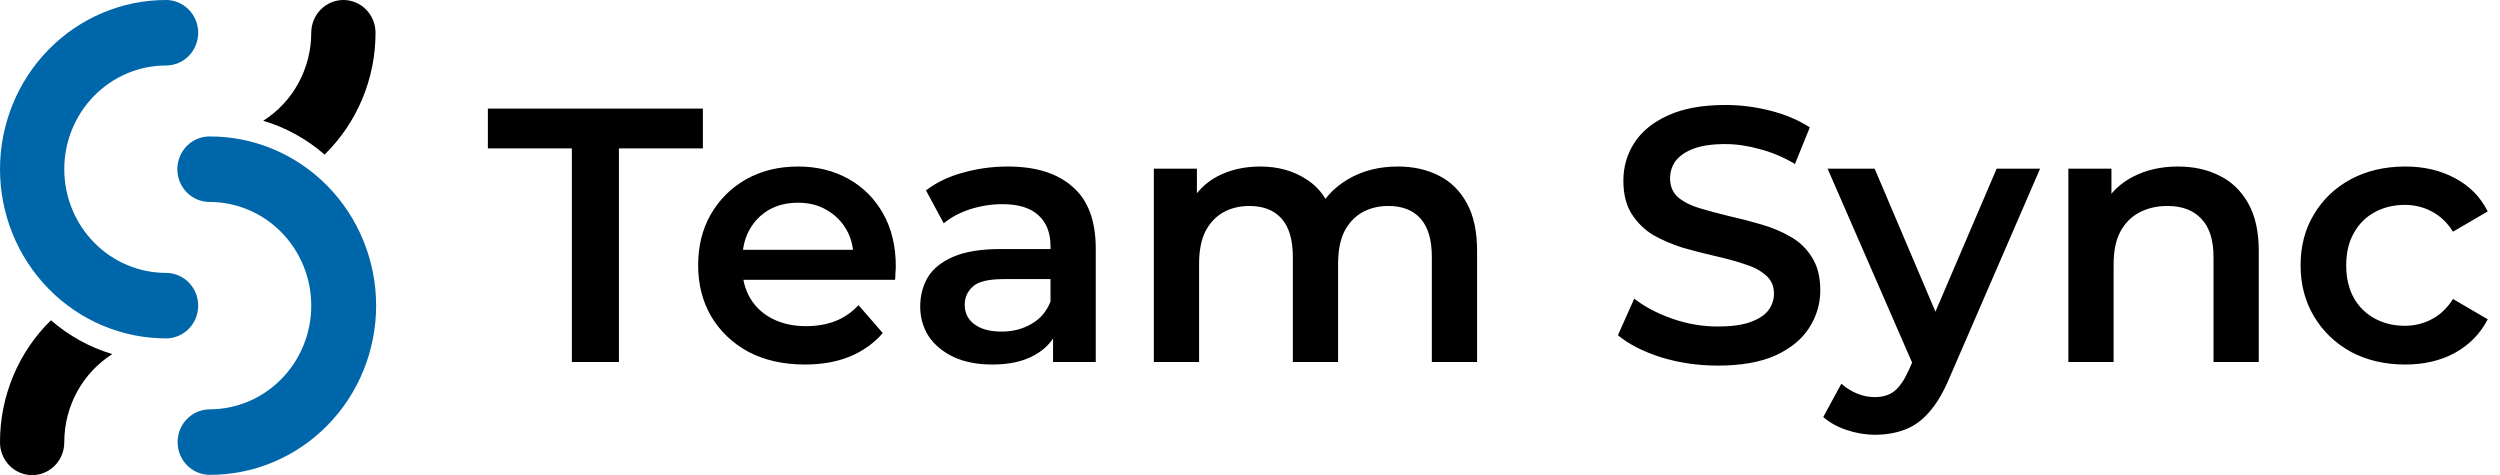 <svg width="221" height="42" viewBox="0 0 221 42" fill="none" xmlns="http://www.w3.org/2000/svg">
<path d="M18.517 41.976C17.768 41.97 17.051 41.662 16.524 41.12C15.996 40.578 15.7 39.845 15.7 39.081C15.7 38.318 15.996 37.585 16.524 37.042C17.051 36.5 17.768 36.193 18.517 36.186C19.699 36.186 20.869 35.949 21.96 35.489C23.052 35.028 24.044 34.352 24.879 33.501C25.715 32.65 26.377 31.639 26.829 30.527C27.282 29.415 27.514 28.223 27.514 27.019C27.514 25.815 27.282 24.623 26.829 23.511C26.377 22.399 25.715 21.388 24.879 20.537C24.044 19.686 23.052 19.01 21.96 18.549C20.869 18.089 19.699 17.852 18.517 17.852C17.764 17.852 17.041 17.547 16.509 17.004C15.976 16.461 15.676 15.725 15.676 14.957C15.676 14.189 15.976 13.453 16.509 12.91C17.041 12.367 17.764 12.062 18.517 12.062C20.45 12.055 22.364 12.436 24.151 13.185C25.939 13.933 27.563 15.034 28.931 16.423C30.3 17.813 31.387 19.464 32.127 21.283C32.868 23.101 33.25 25.05 33.25 27.019C33.25 28.988 32.868 30.937 32.127 32.755C31.387 34.574 30.3 36.225 28.931 37.614C27.563 39.004 25.939 40.105 24.151 40.853C22.364 41.602 20.45 41.983 18.517 41.976Z" fill="#0066AA"/>
<path d="M28.692 13.665C30.117 12.273 31.251 10.6 32.025 8.749C32.8 6.898 33.198 4.907 33.197 2.895C33.197 2.127 32.898 1.391 32.365 0.848C31.832 0.305 31.11 9.67749e-05 30.356 9.67749e-05C29.602 9.67749e-05 28.88 0.305 28.347 0.848C27.814 1.391 27.515 2.127 27.515 2.895C27.514 4.452 27.124 5.984 26.382 7.345C25.639 8.706 24.569 9.852 23.271 10.675C25.266 11.269 27.114 12.288 28.692 13.665Z" fill="black"/>
<path d="M14.679 29.914C10.786 29.914 7.052 28.338 4.299 25.533C1.547 22.728 0 18.924 0 14.957C0 10.99 1.547 7.186 4.299 4.381C7.052 1.576 10.786 0 14.679 0C15.432 0 16.155 0.305 16.688 0.848C17.221 1.391 17.52 2.127 17.52 2.895C17.52 3.663 17.221 4.399 16.688 4.942C16.155 5.485 15.432 5.79 14.679 5.79C13.497 5.79 12.328 6.027 11.236 6.488C10.145 6.948 9.153 7.624 8.317 8.475C7.482 9.326 6.819 10.337 6.367 11.449C5.915 12.561 5.682 13.753 5.682 14.957C5.682 16.161 5.915 17.353 6.367 18.465C6.819 19.577 7.482 20.588 8.317 21.439C9.153 22.29 10.145 22.966 11.236 23.426C12.328 23.887 13.497 24.124 14.679 24.124C15.432 24.124 16.155 24.429 16.688 24.972C17.221 25.515 17.52 26.251 17.52 27.019C17.52 27.787 17.221 28.523 16.688 29.066C16.155 29.609 15.432 29.914 14.679 29.914Z" fill="#0066AA"/>
<path d="M4.505 28.31C3.08 29.703 1.946 31.375 1.172 33.226C0.398 35.078 -0.001 37.069 9.72476e-05 39.081C-0.003 39.463 0.068 39.842 0.21 40.196C0.351 40.55 0.56 40.872 0.824 41.144C1.088 41.415 1.402 41.63 1.748 41.777C2.095 41.924 2.466 42 2.841 42C3.216 42 3.588 41.924 3.934 41.777C4.28 41.63 4.594 41.415 4.859 41.144C5.123 40.872 5.331 40.55 5.473 40.196C5.614 39.842 5.685 39.463 5.682 39.081C5.683 37.524 6.073 35.992 6.816 34.631C7.558 33.27 8.629 32.124 9.926 31.301C7.931 30.707 6.084 29.687 4.505 28.31Z" fill="black"/>
<path d="M50.552 32V13.12H43.128V9.6H62.136V13.12H54.712V32H50.552ZM71.156 32.224C69.257 32.224 67.593 31.851 66.164 31.104C64.756 30.336 63.657 29.291 62.868 27.968C62.1 26.645 61.716 25.141 61.716 23.456C61.716 21.749 62.089 20.245 62.836 18.944C63.604 17.621 64.649 16.587 65.972 15.84C67.316 15.093 68.841 14.72 70.548 14.72C72.212 14.72 73.695 15.083 74.996 15.808C76.297 16.533 77.321 17.557 78.068 18.88C78.815 20.203 79.188 21.76 79.188 23.552C79.188 23.723 79.177 23.915 79.156 24.128C79.156 24.341 79.145 24.544 79.124 24.736H64.884V22.08H77.012L75.444 22.912C75.465 21.931 75.263 21.067 74.836 20.32C74.409 19.573 73.823 18.987 73.076 18.56C72.351 18.133 71.508 17.92 70.548 17.92C69.567 17.92 68.703 18.133 67.956 18.56C67.231 18.987 66.655 19.584 66.228 20.352C65.823 21.099 65.62 21.984 65.62 23.008V23.648C65.62 24.672 65.855 25.579 66.324 26.368C66.793 27.157 67.455 27.765 68.308 28.192C69.161 28.619 70.143 28.832 71.252 28.832C72.212 28.832 73.076 28.683 73.844 28.384C74.612 28.085 75.295 27.616 75.892 26.976L78.036 29.44C77.268 30.336 76.297 31.029 75.124 31.52C73.972 31.989 72.649 32.224 71.156 32.224ZM93.09 32V28.544L92.865 27.808V21.76C92.865 20.587 92.513 19.68 91.809 19.04C91.106 18.379 90.039 18.048 88.609 18.048C87.65 18.048 86.7 18.197 85.761 18.496C84.844 18.795 84.066 19.211 83.425 19.744L81.858 16.832C82.775 16.128 83.863 15.605 85.121 15.264C86.401 14.901 87.724 14.72 89.09 14.72C91.564 14.72 93.474 15.317 94.817 16.512C96.183 17.685 96.865 19.509 96.865 21.984V32H93.09ZM87.713 32.224C86.433 32.224 85.314 32.011 84.353 31.584C83.394 31.136 82.647 30.528 82.114 29.76C81.602 28.971 81.346 28.085 81.346 27.104C81.346 26.144 81.57 25.28 82.017 24.512C82.487 23.744 83.244 23.136 84.29 22.688C85.335 22.24 86.722 22.016 88.45 22.016H93.409V24.672H88.737C87.372 24.672 86.455 24.896 85.986 25.344C85.516 25.771 85.281 26.304 85.281 26.944C85.281 27.669 85.57 28.245 86.145 28.672C86.722 29.099 87.522 29.312 88.546 29.312C89.527 29.312 90.401 29.088 91.169 28.64C91.959 28.192 92.524 27.531 92.865 26.656L93.537 29.056C93.153 30.059 92.46 30.837 91.457 31.392C90.476 31.947 89.228 32.224 87.713 32.224ZM123.567 14.72C124.932 14.72 126.138 14.987 127.183 15.52C128.25 16.053 129.082 16.875 129.679 17.984C130.276 19.072 130.575 20.48 130.575 22.208V32H126.575V22.72C126.575 21.205 126.244 20.075 125.583 19.328C124.922 18.581 123.972 18.208 122.735 18.208C121.86 18.208 121.082 18.4 120.399 18.784C119.738 19.168 119.215 19.733 118.831 20.48C118.468 21.227 118.287 22.176 118.287 23.328V32H114.287V22.72C114.287 21.205 113.956 20.075 113.295 19.328C112.634 18.581 111.684 18.208 110.447 18.208C109.572 18.208 108.794 18.4 108.111 18.784C107.45 19.168 106.927 19.733 106.543 20.48C106.18 21.227 105.999 22.176 105.999 23.328V32H101.999V14.912H105.807V19.456L105.135 18.112C105.711 17.003 106.543 16.16 107.631 15.584C108.74 15.008 109.999 14.72 111.407 14.72C113.007 14.72 114.394 15.115 115.567 15.904C116.762 16.693 117.551 17.888 117.935 19.488L116.367 18.944C116.922 17.664 117.839 16.64 119.119 15.872C120.399 15.104 121.882 14.72 123.567 14.72ZM151.858 32.32C150.109 32.32 148.434 32.075 146.834 31.584C145.234 31.072 143.965 30.421 143.026 29.632L144.466 26.4C145.362 27.104 146.472 27.691 147.794 28.16C149.117 28.629 150.472 28.864 151.858 28.864C153.032 28.864 153.981 28.736 154.706 28.48C155.432 28.224 155.965 27.883 156.306 27.456C156.648 27.008 156.818 26.507 156.818 25.952C156.818 25.269 156.573 24.725 156.082 24.32C155.592 23.893 154.952 23.563 154.162 23.328C153.394 23.072 152.53 22.837 151.57 22.624C150.632 22.411 149.682 22.165 148.722 21.888C147.784 21.589 146.92 21.216 146.13 20.768C145.362 20.299 144.733 19.68 144.242 18.912C143.752 18.144 143.506 17.163 143.506 15.968C143.506 14.752 143.826 13.643 144.466 12.64C145.128 11.616 146.12 10.805 147.442 10.208C148.786 9.589 150.482 9.28 152.53 9.28C153.874 9.28 155.208 9.451 156.53 9.792C157.853 10.133 159.005 10.624 159.986 11.264L158.674 14.496C157.672 13.899 156.637 13.461 155.57 13.184C154.504 12.885 153.48 12.736 152.498 12.736C151.346 12.736 150.408 12.875 149.682 13.152C148.978 13.429 148.456 13.792 148.114 14.24C147.794 14.688 147.634 15.2 147.634 15.776C147.634 16.459 147.869 17.013 148.338 17.44C148.829 17.845 149.458 18.165 150.226 18.4C151.016 18.635 151.89 18.869 152.85 19.104C153.81 19.317 154.76 19.563 155.698 19.84C156.658 20.117 157.522 20.48 158.29 20.928C159.08 21.376 159.709 21.984 160.178 22.752C160.669 23.52 160.914 24.491 160.914 25.664C160.914 26.859 160.584 27.968 159.922 28.992C159.282 29.995 158.29 30.805 156.946 31.424C155.602 32.021 153.906 32.32 151.858 32.32ZM165.751 38.432C164.919 38.432 164.087 38.293 163.255 38.016C162.423 37.739 161.729 37.355 161.175 36.864L162.775 33.92C163.18 34.283 163.639 34.571 164.151 34.784C164.663 34.997 165.185 35.104 165.719 35.104C166.444 35.104 167.031 34.923 167.479 34.56C167.927 34.197 168.343 33.589 168.727 32.736L169.719 30.496L170.039 30.016L176.503 14.912H180.343L172.343 33.376C171.809 34.656 171.212 35.669 170.551 36.416C169.911 37.163 169.185 37.685 168.375 37.984C167.585 38.283 166.711 38.432 165.751 38.432ZM169.271 32.608L161.559 14.912H165.719L171.991 29.664L169.271 32.608ZM192.539 14.72C193.904 14.72 195.12 14.987 196.187 15.52C197.275 16.053 198.128 16.875 198.747 17.984C199.365 19.072 199.675 20.48 199.675 22.208V32H195.675V22.72C195.675 21.205 195.312 20.075 194.587 19.328C193.883 18.581 192.891 18.208 191.611 18.208C190.672 18.208 189.84 18.4 189.115 18.784C188.389 19.168 187.824 19.744 187.419 20.512C187.035 21.259 186.843 22.208 186.843 23.36V32H182.843V14.912H186.651V19.52L185.979 18.112C186.576 17.024 187.44 16.192 188.571 15.616C189.723 15.019 191.045 14.72 192.539 14.72ZM212.62 32.224C210.828 32.224 209.228 31.851 207.82 31.104C206.434 30.336 205.346 29.291 204.556 27.968C203.767 26.645 203.372 25.141 203.372 23.456C203.372 21.749 203.767 20.245 204.556 18.944C205.346 17.621 206.434 16.587 207.82 15.84C209.228 15.093 210.828 14.72 212.62 14.72C214.284 14.72 215.746 15.061 217.004 15.744C218.284 16.405 219.255 17.387 219.916 18.688L216.844 20.48C216.332 19.669 215.703 19.072 214.956 18.688C214.231 18.304 213.442 18.112 212.588 18.112C211.607 18.112 210.722 18.325 209.932 18.752C209.143 19.179 208.524 19.797 208.076 20.608C207.628 21.397 207.404 22.347 207.404 23.456C207.404 24.565 207.628 25.525 208.076 26.336C208.524 27.125 209.143 27.733 209.932 28.16C210.722 28.587 211.607 28.8 212.588 28.8C213.442 28.8 214.231 28.608 214.956 28.224C215.703 27.84 216.332 27.243 216.844 26.432L219.916 28.224C219.255 29.504 218.284 30.496 217.004 31.2C215.746 31.883 214.284 32.224 212.62 32.224Z" fill="black"/>
</svg>
